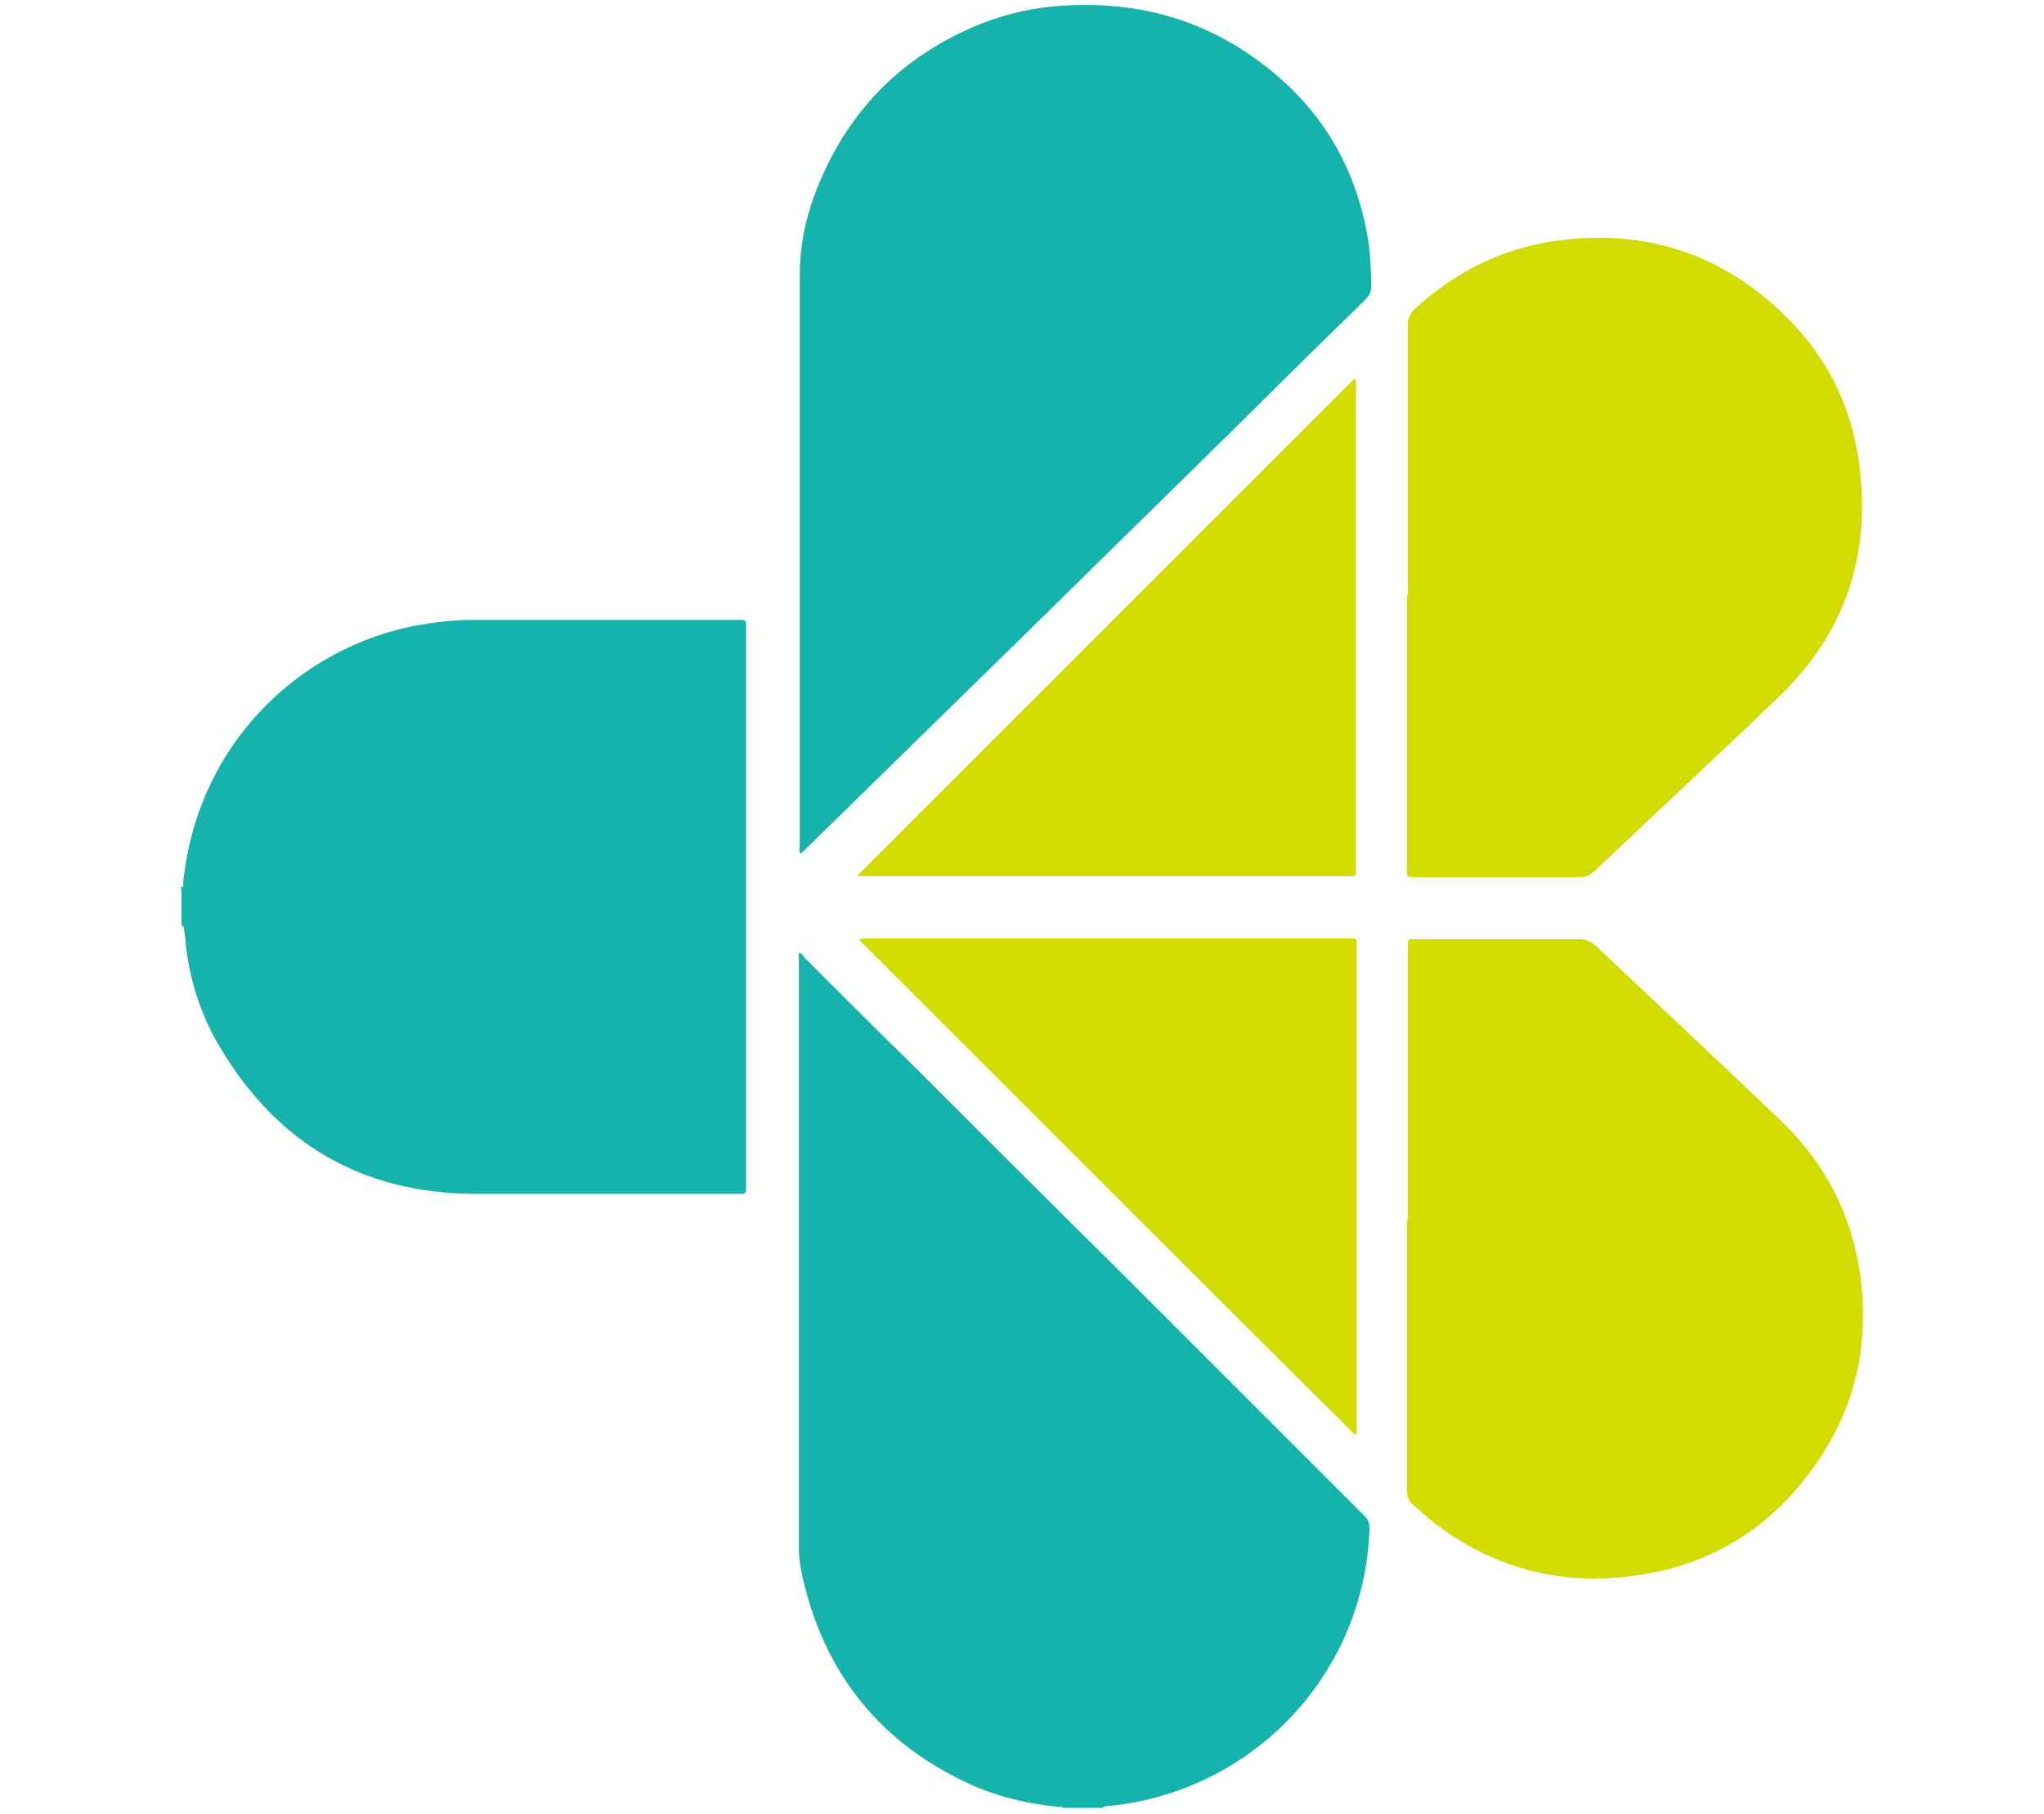 <?xml version="1.0" encoding="UTF-8"?>
<svg xmlns="http://www.w3.org/2000/svg" version="1.1" viewBox="0 0 240 213">
  <defs>
    <style>
      .cls-1 {
        fill: #d2dc03;
      }

      .cls-2 {
        fill: #16b3ac;
      }
    </style>
  </defs>
  <!-- Generator: Adobe Illustrator 28.6.0, SVG Export Plug-In . SVG Version: 1.2.0 Build 709)  -->
  <g>
    <g id="Layer_1">
      <g id="nqw7VI.tif">
        <g>
          <path class="cls-2" d="M124.9,212.4c0-.3-.4-.2-.6-.2-3.9-.4-7.6-1.3-11.1-3-10.4-5-16.7-13.3-19.1-24.6-.2-1-.3-2-.3-3,0-22.9,0-45.8,0-68.7,0-.3,0-.6,0-1,.4,0,.5.4.7.6,4.2,4.2,8.4,8.4,12.6,12.5,8.4,8.4,16.7,16.7,25.1,25,9.3,9.3,18.7,18.7,28,28,.5.5.6.9.6,1.5-.5,15.8-11.8,29-27.3,32.1-1.2.2-2.3.4-3.5.5-.2,0-.4,0-.5.2h-4.9Z"/>
          <path class="cls-2" d="M21.2,104.2c.5,0,.3-.4.3-.6.3-2.6.8-5.1,1.6-7.5,3.8-11.6,13.6-20.2,25.5-22.6,2.2-.4,4.5-.7,6.7-.7,10.4,0,20.8,0,31.2,0,.2,0,.4,0,.6,0,.3,0,.5.1.5.5,0,.2,0,.5,0,.7,0,21.7,0,43.4,0,65.1,0,.2,0,.4,0,.6,0,.4-.2.5-.5.5-.2,0-.5,0-.7,0-10.3,0-20.5,0-30.8,0-13.1-.1-23-5.9-29.7-17.1-2.3-3.8-3.6-7.9-4.1-12.2,0-.6-.1-1.2-.2-1.7,0-.2,0-.5-.3-.5v-4.3Z"/>
          <path class="cls-2" d="M94,100.3c-.2-.4-.1-.8-.1-1.1,0-22.3,0-44.5,0-66.8,0-3.3.6-6.4,1.7-9.4,3.6-9.7,10.2-16.5,19.8-20.3,2.9-1.1,5.9-1.8,8.9-2,9.2-.7,17.5,1.6,24.7,7.4,6.4,5.1,10.2,11.7,11.6,19.8.3,1.9.4,3.8.4,5.7,0,.7-.2,1.1-.7,1.6-4.4,4.3-8.8,8.6-13.2,13-8,7.9-16.1,15.8-24.1,23.7-9.5,9.3-19,18.6-28.5,27.9-.2.2-.3.3-.6.5Z"/>
          <path class="cls-1" d="M165.3,143.2c0-10.6,0-21.2,0-31.7,0-1.4-.1-1.2,1.3-1.2,6.3,0,12.5,0,18.8,0,.8,0,1.3.2,1.9.7,7.3,6.9,14.7,13.8,21.9,20.7,5.1,4.9,8.2,10.9,9.2,17.9,1.3,9.2-1,17.4-6.9,24.6-5,6.1-11.5,9.7-19.3,10.8-8.9,1.3-17-.8-24.1-6.4-.7-.6-1.4-1.2-2.1-1.8-.6-.5-.8-1-.8-1.8,0-6.3,0-12.7,0-19s0-8.6,0-12.8Z"/>
          <path class="cls-1" d="M165.3,69.9c0-10.6,0-21.2,0-31.8,0-.8.3-1.3.8-1.8,4.9-4.5,10.6-7.3,17.2-8.1,9.8-1.2,18.4,1.5,25.6,8.2,5.3,4.9,8.5,11,9.4,18.1,1.4,10.6-1.6,19.8-9.4,27.3-7.2,6.9-14.5,13.7-21.8,20.6-.5.4-.9.6-1.6.6-6.4,0-12.9,0-19.3,0-.2,0-.3,0-.5,0-.4,0-.5-.2-.5-.5,0-.3,0-.5,0-.8,0-10.6,0-21.2,0-31.7Z"/>
          <path class="cls-1" d="M100.8,110.4c.4-.2.7-.2,1-.2,18.8,0,37.5,0,56.3,0,1.4,0,1.2-.1,1.2,1.3,0,18.7,0,37.3,0,56,0,.3,0,.6-.1,1.1-19.5-19.4-38.9-38.8-58.4-58.3Z"/>
          <path class="cls-1" d="M159.1,44.5c.2.5.1.8.1,1.1,0,18.7,0,37.4,0,56.1,0,1.4.1,1.2-1.3,1.2-18.7,0-37.4,0-56.1,0-.3,0-.6,0-1.2,0,19.5-19.5,38.9-38.9,58.4-58.4Z"/>
        </g>
      </g>
    </g>
  </g>
</svg>